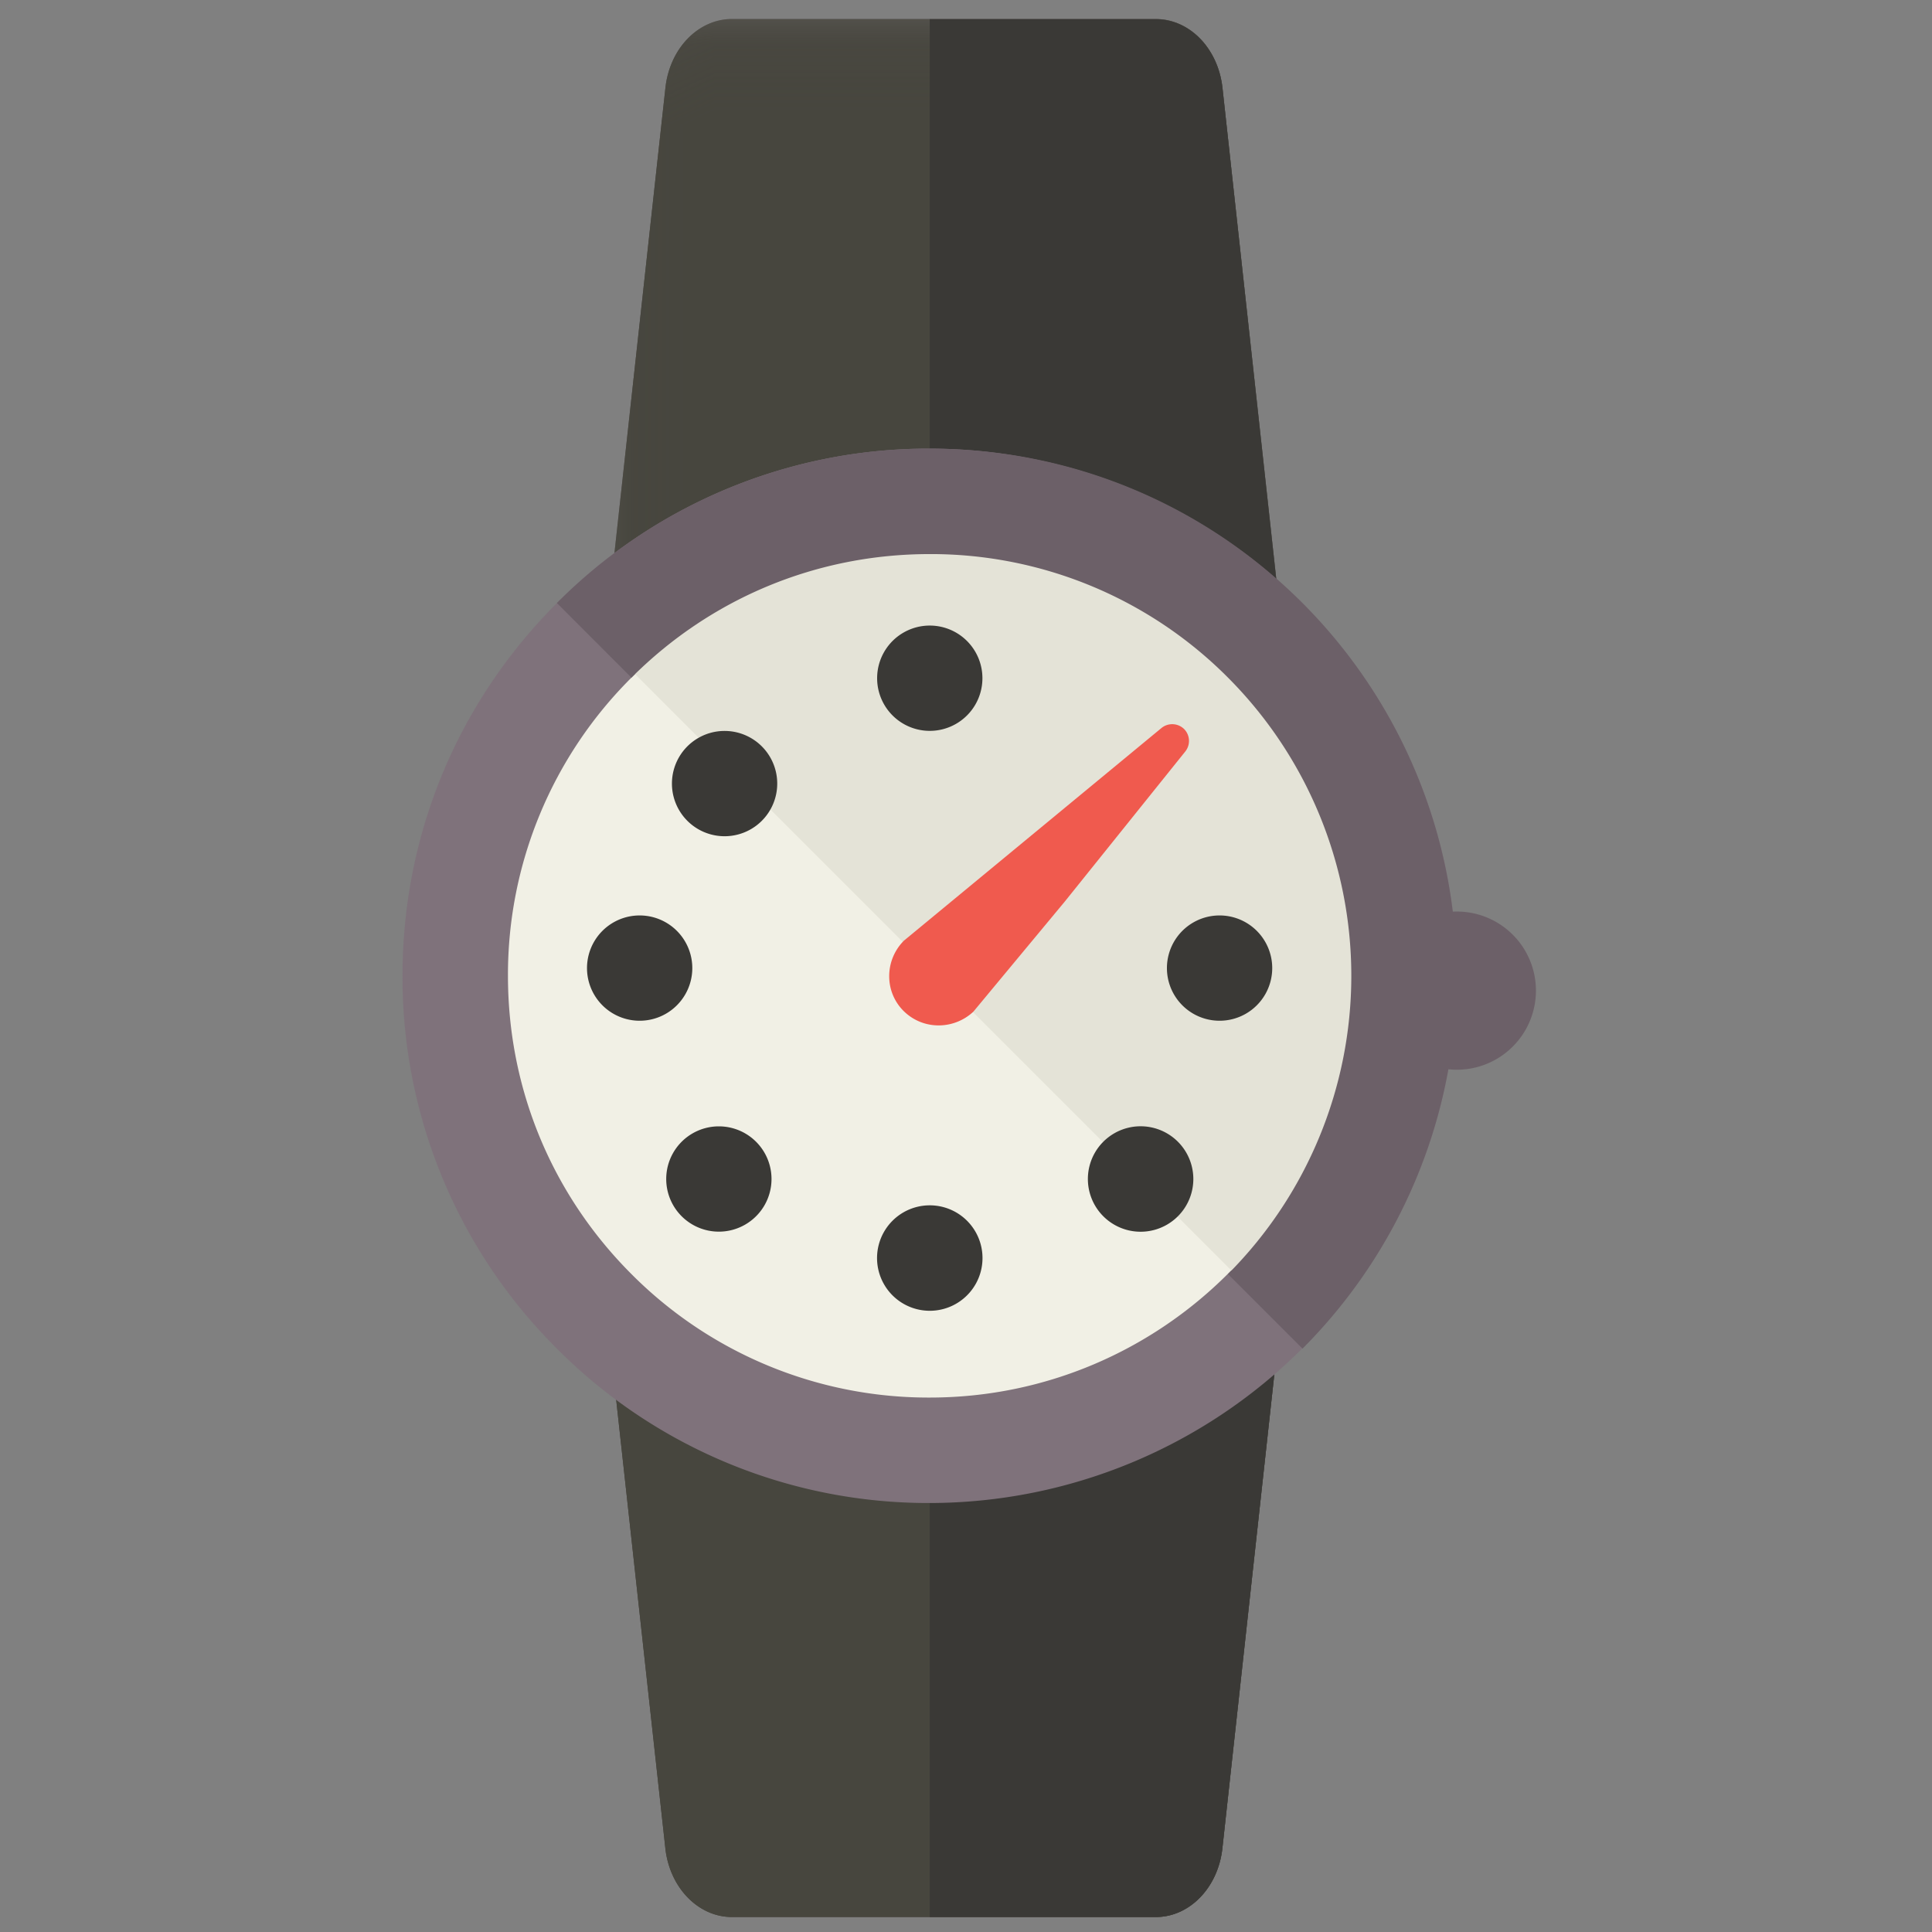 <svg xmlns="http://www.w3.org/2000/svg" viewBox="0 0 24 24" class="svg-wrapper--8ky9e"><rect x="0" y="0" width="24" height="24" fill="#808080" stroke="none"/><defs><path id="fashion_svg__a" d="M.093.186h8.513v9.169H.093z"></path><path id="fashion_svg__c" d="M.093.186h8.513v9.169H.093z"></path></defs><g fill="none" fill-rule="evenodd"><path d="M7.677 14.978a.787.787 0 0 1 .626-.333h6.845c.24 0 .468.121.626.334.159.21.232.492.201.772l-.79 7.208c-.053.489-.408.855-.827.855H9.093c-.42 0-.775-.366-.828-.855l-.79-7.208c-.03-.28.043-.561.202-.773" fill="#46423D"></path><path d="M7.677 14.978a.787.787 0 0 1 .626-.333h6.845c.24 0 .468.121.626.334.159.21.232.492.201.772l-.79 7.208c-.053.489-.408.855-.827.855H9.093c-.42 0-.775-.366-.828-.855l-.79-7.208c-.03-.28.043-.561.202-.773" fill="#47463E"></path><path d="M15.148 14.645h-3.599v9.169h2.809c.42 0 .774-.366.827-.855l.79-7.208c.031-.28-.042-.561-.2-.772a.787.787 0 0 0-.627-.334" fill="#3A3936"></path><g transform="translate(7.376 .051)"><mask id="fashion_svg__b" fill="#fff"><use xmlns:ns1="http://www.w3.org/1999/xlink" ns1:href="#fashion_svg__a"></use></mask><path d="M8.398 9.022a.787.787 0 0 1-.626.333H.928A.787.787 0 0 1 .3 9.021 1.096 1.096 0 0 1 .1 8.25L.89 1.04c.053-.489.408-.855.827-.855h5.265c.42 0 .774.366.828.855l.79 7.208c.03.28-.043.562-.202.773" fill="#46423D" mask="url(#fashion_svg__b)"></path></g><g transform="translate(7.376 .051)"><mask id="fashion_svg__d" fill="#fff"><use xmlns:ns2="http://www.w3.org/1999/xlink" ns2:href="#fashion_svg__c"></use></mask><path d="M8.398 9.022a.787.787 0 0 1-.626.333H.928A.787.787 0 0 1 .3 9.021 1.096 1.096 0 0 1 .1 8.25L.89 1.04c.053-.489.408-.855.827-.855h5.265c.42 0 .774.366.828.855l.79 7.208c.03.28-.043.562-.202.773" fill="#47463E" mask="url(#fashion_svg__d)"></path></g><path d="M15.186 1.092c-.053-.488-.408-.854-.827-.854h-2.81v9.168h3.599c.24 0 .468-.121.627-.333.158-.211.231-.493.2-.773l-.789-7.208z" fill="#3A3936"></path><path d="M17.443 12.122a5.894 5.894 0 1 1-11.789 0 5.894 5.894 0 0 1 11.789 0" fill="#F1F0E5"></path><path d="M11.549 6.883c-1.4 0-2.715.545-3.705 1.535a5.204 5.204 0 0 0-1.534 3.704c0 1.4.544 2.715 1.534 3.705a5.204 5.204 0 0 0 3.705 1.534c2.889 0 5.24-2.35 5.24-5.239s-2.351-5.239-5.24-5.239m0 11.788a6.506 6.506 0 0 1-4.631-1.918A6.505 6.505 0 0 1 5 12.123c0-1.75.681-3.394 1.918-4.631a6.505 6.505 0 0 1 4.63-1.919 6.556 6.556 0 0 1 6.55 6.55 6.556 6.556 0 0 1-6.549 6.548" fill="#7F727B"></path><path d="M7.435 7.92a5.942 5.942 0 1 1 8.403 8.404" fill="#E4E3D7"></path><path d="M11.55 9.079a.654.654 0 1 0 0-1.308.654.654 0 0 0 0 1.308M11.55 16.283a.654.654 0 1 0 0-1.31.655.655 0 1 0 0 1.31M14.496 12.026a.654.654 0 1 0 1.308 0 .654.654 0 0 0-1.308 0M7.292 12.026a.654.654 0 1 0 1.308 0 .654.654 0 0 0-1.308 0M8.93 15.3a.654.654 0 1 0 0-1.308.654.654 0 0 0 0 1.308M13.514 14.646a.654.654 0 1 0 1.31 0 .654.654 0 1 0-1.31 0M8.347 9.734a.654.654 0 1 0 1.308 0 .654.654 0 0 0-1.308 0" fill="#3A3936"></path><path d="M14.709 9.056a.211.211 0 0 0-.28-.013l-3.2 2.642a.624.624 0 0 0-.183.443c0 .161.063.315.178.43.116.115.27.18.436.18a.633.633 0 0 0 .431-.17l1.139-1.372 1.495-1.862a.21.21 0 0 0-.016-.278" fill="#F05A4E"></path><path d="M19.08 12.306a.982.982 0 1 1-1.965 0 .982.982 0 0 1 1.965 0" fill="#6C6068"></path><path d="M15.254 15.827a5.245 5.245 0 0 0 0-7.41 5.204 5.204 0 0 0-3.705-1.534c-1.4 0-2.715.545-3.705 1.535l-.926-.927a6.507 6.507 0 0 1 4.63-1.918c1.75 0 3.395.681 4.632 1.918a6.556 6.556 0 0 1 0 9.262l-.926-.926z" fill="#6C6068"></path></g></svg>